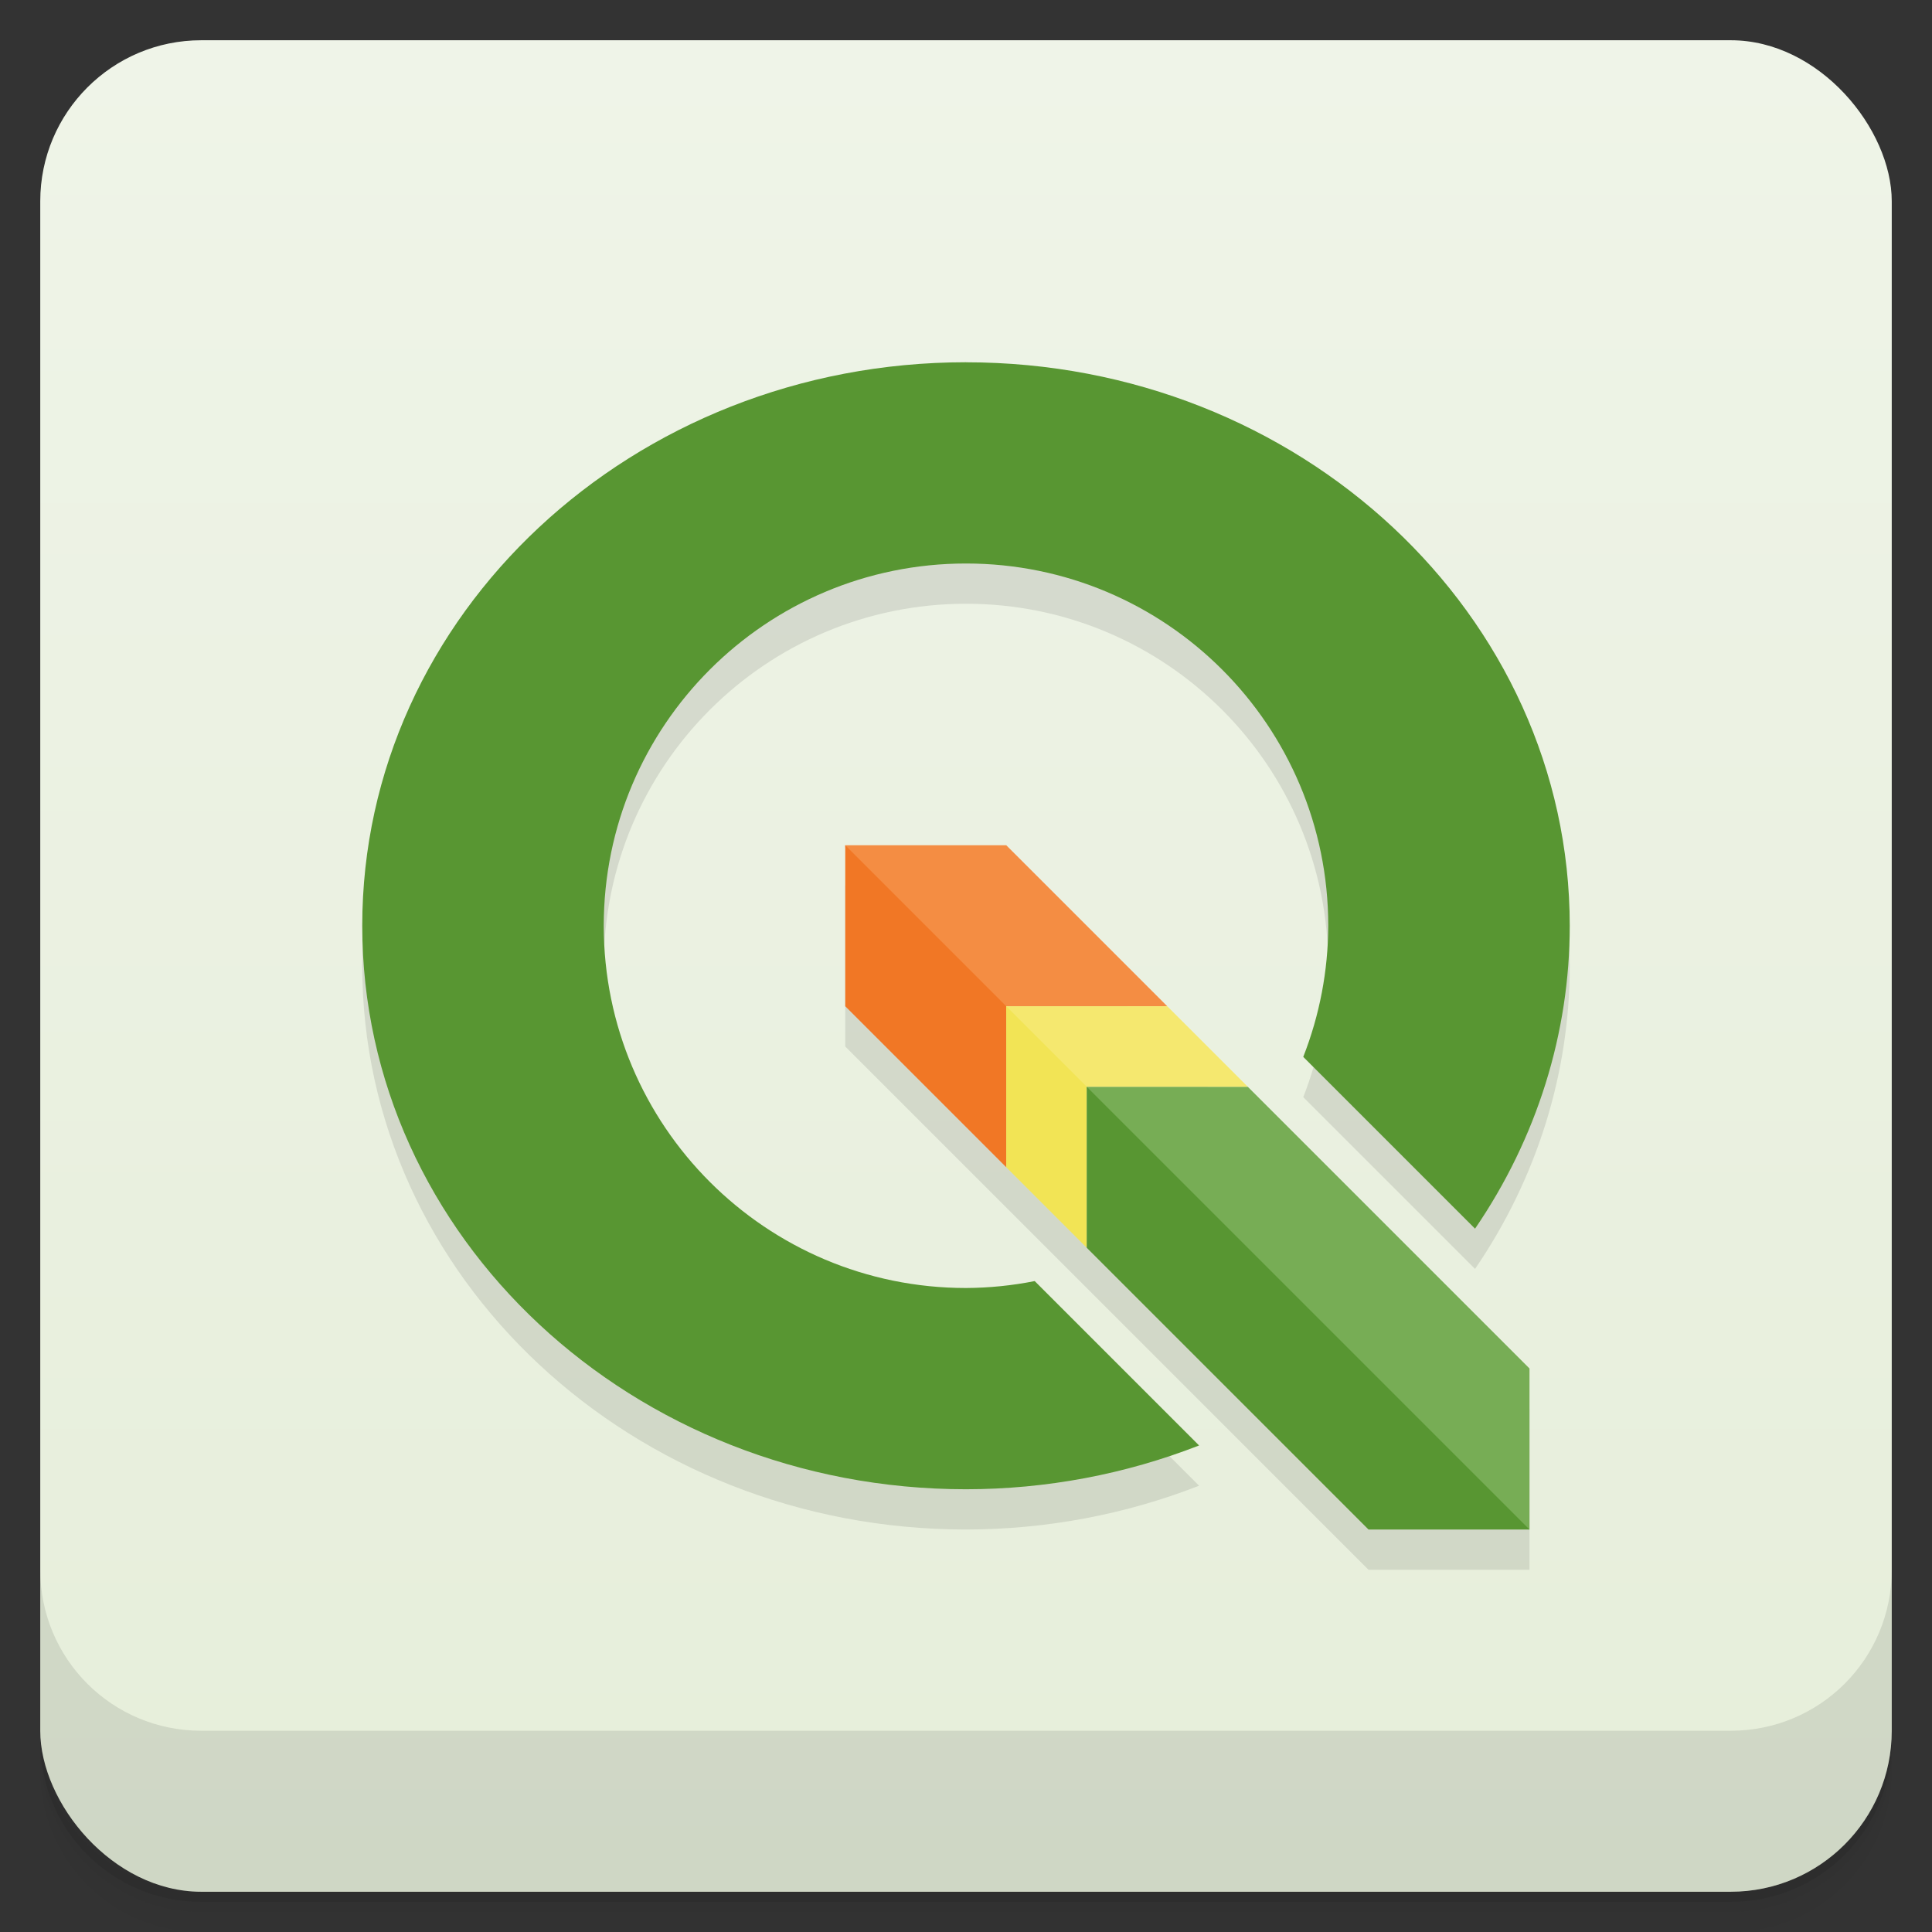 <svg version="1.1" viewBox="0 0 48 48" xmlns="http://www.w3.org/2000/svg">
 <rect x="0" y="0" width="48" height="48" fill="#333333" stroke="none"/>
 <defs>
  <linearGradient id="bg" x2="0" y1="1" y2="47" gradientUnits="userSpaceOnUse">
   <stop style="stop-color:#eff4e8" offset="0"/>
   <stop style="stop-color:#e6eeda" offset="1"/>
  </linearGradient>
 </defs>
 <path d="m1 43v0.25c0 2.216 1.784 4 4 4h38c2.216 0 4-1.784 4-4v-0.25c0 2.216-1.784 4-4 4h-38c-2.216 0-4-1.784-4-4zm0 0.5v0.5c0 2.216 1.784 4 4 4h38c2.216 0 4-1.784 4-4v-0.5c0 2.216-1.784 4-4 4h-38c-2.216 0-4-1.784-4-4z" style="opacity:.02"/>
 <path d="m1 43.25v0.25c0 2.216 1.784 4 4 4h38c2.216 0 4-1.784 4-4v-0.25c0 2.216-1.784 4-4 4h-38c-2.216 0-4-1.784-4-4z" style="opacity:.05"/>
 <path d="m1 43v0.25c0 2.216 1.784 4 4 4h38c2.216 0 4-1.784 4-4v-0.25c0 2.216-1.784 4-4 4h-38c-2.216 0-4-1.784-4-4z" style="opacity:.1"/>
 <rect x="1" y="1" width="46" height="46" rx="4" style="fill:url(#bg)"/>
 <path d="m24 10c-8.284 0-15 6.268-15 14s6.716 14 15 14c1.988-7.85e-4 3.957-0.371 5.791-1.088l-4.084-4.084c-0.562 0.112-1.134 0.169-1.707 0.172-4.971 0-9-4.029-9-9s4.029-9 9-9 9 4.029 9 9c-0.003 1.115-0.214 2.22-0.621 3.258l4.268 4.268c1.536-2.248 2.353-4.859 2.353-7.525 0-7.732-6.716-14-15-14zm-3 12v4l13 13h4v-4l-13-13z" style="opacity:.1;paint-order:normal"/>
 <path d="m1 39v4c0 2.216 1.784 4 4 4h38c2.216 0 4-1.784 4-4v-4c0 2.216-1.784 4-4 4h-38c-2.216 0-4-1.784-4-4z" style="opacity:.1"/>
 <path d="m24 9c-8.284 0-15 6.268-15 14s6.716 14 15 14c1.988-7.85e-4 3.957-0.371 5.791-1.088l-4.084-4.084c-0.562 0.112-1.134 0.169-1.707 0.172-4.971 0-9-4.029-9-9s4.029-9 9-9 9 4.029 9 9c-0.003 1.115-0.214 2.22-0.621 3.258l4.268 4.268c1.536-2.248 2.353-4.859 2.353-7.525 0-7.732-6.716-14-15-14z" style="fill:#589632;paint-order:normal"/>
 <path d="m27 27h4l7 7v4c-1 0-11-10-11-11z" style="fill:#77ad55"/>
 <path d="m21 21c0 1 3 4 4 4h4l-4-4z" style="fill:#f48d43"/>
 <path d="m21 21 4 4v4l-4-4z" style="fill:#f17725"/>
 <path d="m25 25c0 1 1 2 2 2h4l-2-2z" style="fill:#f5e86f"/>
 <path d="m25 25 2 2v4l-2-2z" style="fill:#f2e455"/>
 <path d="m34 38-7-7v-4l11 11z" style="fill:#589632"/>
</svg>
